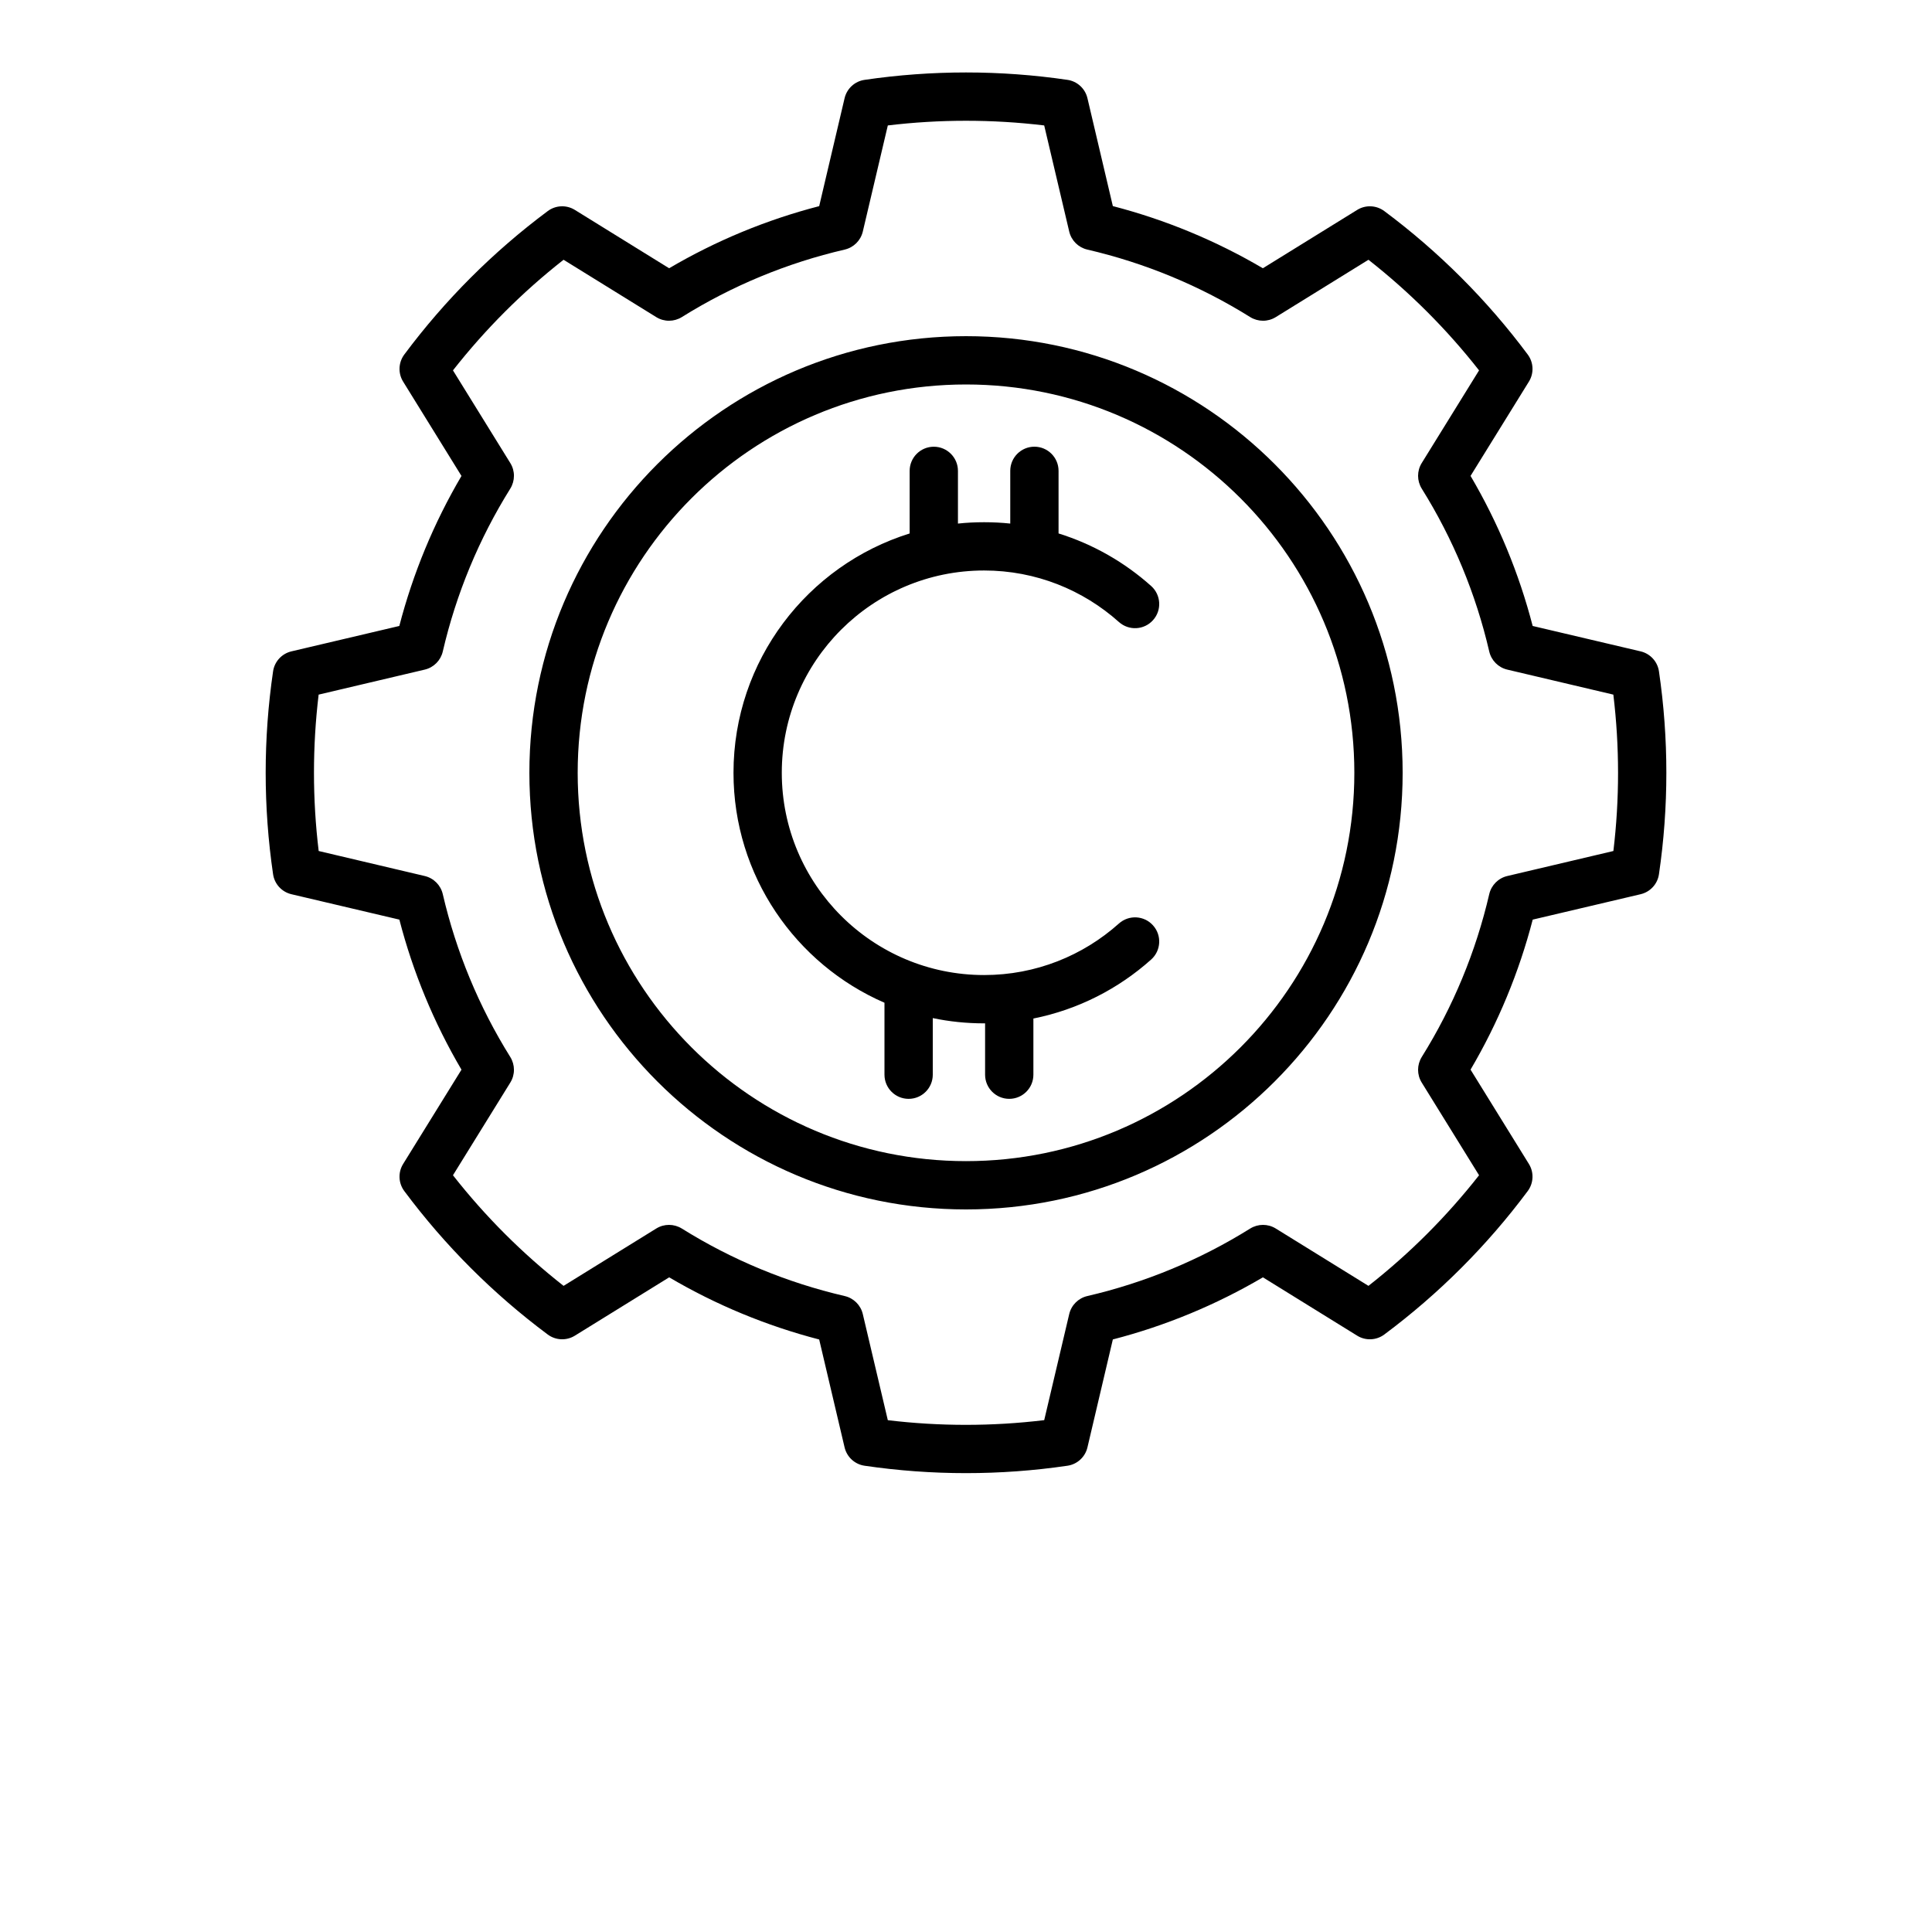 <?xml version="1.0" encoding="UTF-8"?>
<svg width="700pt" height="700pt" version="1.1" viewBox="0 0 700 700" xmlns="http://www.w3.org/2000/svg">
 <path d="m394 35.578c-0.824-3.5-3.711-6.141-7.262-6.648-24.359-3.57-49.105-3.57-73.465 0-3.551 0.508-6.441 3.148-7.262 6.648l-9.203 39.113c-19.074 4.934-37.379 12.512-54.371 22.504 0.016 0-34.16-21.141-34.16-21.141-3.047-1.891-6.949-1.715-9.816 0.422-19.758 14.719-37.258 32.219-51.977 51.977-2.137 2.871-2.309 6.773-0.422 9.816l21.141 34.176c-9.992 16.977-17.57 35.281-22.523 54.355 0.016 0-39.094 9.203-39.094 9.203-3.5 0.824-6.141 3.711-6.648 7.262-3.57 24.359-3.57 49.105 0 73.465 0.508 3.551 3.148 6.441 6.648 7.262l39.113 9.203c4.934 19.074 12.512 37.379 22.504 54.371 0-0.016-21.141 34.16-21.141 34.16-1.891 3.047-1.715 6.949 0.422 9.816 14.719 19.758 32.219 37.258 51.977 51.977 2.871 2.137 6.773 2.309 9.816 0.422l34.176-21.141c16.977 9.992 35.281 17.57 54.355 22.523 0-0.016 9.203 39.094 9.203 39.094 0.824 3.5 3.711 6.141 7.262 6.648 24.359 3.57 49.105 3.57 73.465 0 3.551-0.508 6.441-3.148 7.262-6.648l9.203-39.113c19.074-4.934 37.379-12.512 54.371-22.504-0.016 0 34.16 21.141 34.16 21.141 3.047 1.891 6.949 1.715 9.816-0.422 19.758-14.719 37.258-32.219 51.977-51.977 2.137-2.871 2.309-6.773 0.422-9.816l-21.141-34.176c9.992-16.977 17.57-35.281 22.523-54.355-0.016 0 39.094-9.203 39.094-9.203 3.5-0.824 6.141-3.711 6.648-7.262 3.57-24.359 3.57-49.105 0-73.465-0.508-3.551-3.148-6.441-6.648-7.262l-39.113-9.203c-4.934-19.074-12.512-37.379-22.504-54.371 0 0.016 21.141-34.16 21.141-34.16 1.891-3.047 1.715-6.949-0.422-9.816-14.719-19.758-32.219-37.258-51.977-51.977-2.871-2.137-6.773-2.309-9.816-0.422l-34.176 21.141c-16.977-9.992-35.281-17.57-54.355-22.523 0 0.016-9.203-39.094-9.203-39.094zm-15.664 9.887 9.066 38.449c0.77 3.238 3.309 5.758 6.547 6.512 20.895 4.848 40.844 13.109 59.027 24.465 2.836 1.75 6.406 1.766 9.238 0.016l33.602-20.789c14.91 11.707 28.367 25.148 40.074 40.074l-20.789 33.602c-1.75 2.836-1.734 6.406 0.016 9.238 11.359 18.184 19.617 38.133 24.465 59.027 0.754 3.238 3.273 5.773 6.512 6.547l38.449 9.066c2.273 18.812 2.273 37.852 0.016 56.664 0 0-38.465 9.066-38.465 9.066-3.238 0.77-5.758 3.309-6.512 6.547-4.848 20.895-13.109 40.844-24.465 59.027-1.75 2.836-1.766 6.406-0.016 9.238l20.789 33.602c-11.707 14.91-25.148 28.367-40.074 40.074l-33.602-20.789c-2.836-1.75-6.406-1.734-9.238 0.016-18.184 11.359-38.133 19.617-59.027 24.465-3.238 0.754-5.773 3.273-6.547 6.512l-9.066 38.449c-18.812 2.273-37.852 2.273-56.664 0.016l-9.066-38.465c-0.77-3.238-3.309-5.758-6.547-6.512-20.895-4.848-40.844-13.109-59.027-24.465-2.836-1.75-6.406-1.766-9.238-0.016l-33.602 20.789c-14.91-11.707-28.367-25.148-40.074-40.074 0 0 20.789-33.602 20.789-33.602 1.75-2.836 1.734-6.406-0.016-9.238-11.359-18.184-19.617-38.133-24.465-59.027-0.754-3.238-3.273-5.773-6.512-6.547l-38.449-9.066c-2.273-18.812-2.273-37.852-0.016-56.664 0 0 38.465-9.066 38.465-9.066 3.238-0.77 5.758-3.309 6.512-6.547 4.848-20.895 13.109-40.844 24.465-59.027 1.75-2.836 1.766-6.406 0.016-9.238l-20.789-33.602c11.707-14.91 25.148-28.367 40.074-40.074l33.602 20.789c2.836 1.75 6.406 1.734 9.238-0.016 18.184-11.359 38.133-19.617 59.027-24.465 3.238-0.754 5.773-3.273 6.547-6.512l9.066-38.465c18.812-2.258 37.852-2.258 56.664 0zm-28.332 76.336c-87.309 0-158.2 70.891-158.2 158.2s70.891 158.2 158.2 158.2 158.2-70.891 158.2-158.2-70.891-158.2-158.2-158.2zm0 17.5c77.648 0 140.7 63.051 140.7 140.7s-63.051 140.7-140.7 140.7-140.7-63.051-140.7-140.7 63.051-140.7 140.7-140.7zm16.031 50.398c-3.113-0.332-6.281-0.488-9.469-0.488-3.203 0-6.371 0.156-9.484 0.488v-19.094c0-4.828-3.922-8.75-8.75-8.75s-8.75 3.922-8.75 8.75v22.68c-36.961 11.516-63.824 45.988-63.824 86.711 0 37.293 22.539 69.352 54.703 83.316v26.074c0 4.828 3.922 8.75 8.75 8.75s8.75-3.922 8.75-8.75v-20.512c6.004 1.262 12.215 1.906 18.602 1.906h0.352v18.602c0 4.828 3.922 8.75 8.75 8.75s8.75-3.922 8.75-8.75v-20.352c16.188-3.238 30.836-10.781 42.684-21.387 3.586-3.219 3.902-8.766 0.664-12.355-3.219-3.606-8.75-3.902-12.355-0.684-12.969 11.602-30.082 18.672-48.844 18.672-40.461 0-73.309-32.828-73.309-73.289 0-40.461 32.848-73.289 73.309-73.289 18.762 0 35.875 7.07 48.844 18.672 3.606 3.219 9.137 2.922 12.355-0.684 3.238-3.586 2.922-9.137-0.664-12.355-9.59-8.574-20.984-15.137-33.566-19.059v-22.68c0-4.828-3.922-8.75-8.75-8.75s-8.75 3.922-8.75 8.75v19.094z" fill-rule="evenodd"/>
</svg>
